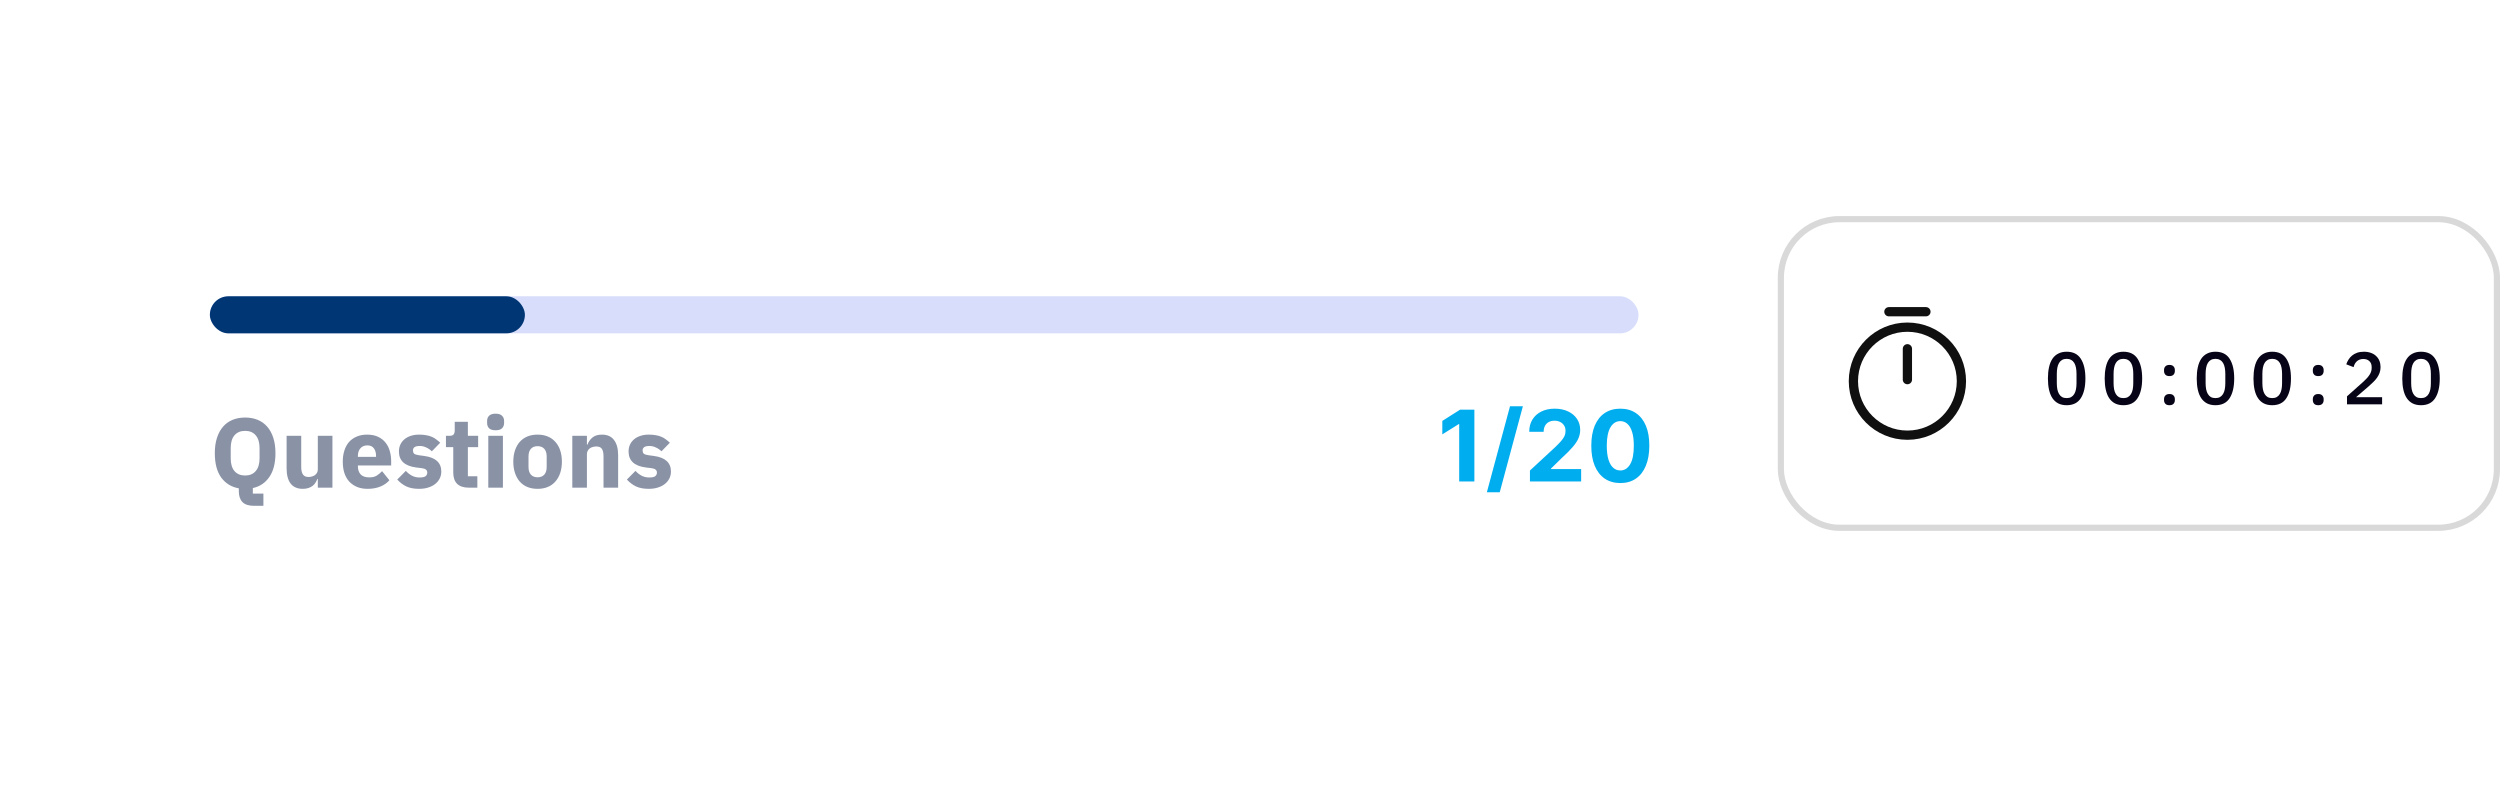 <svg width="405" height="131" viewBox="0 0 405 131" fill="none" xmlns="http://www.w3.org/2000/svg">
<g filter="url(#filter0_d_244_7988)">
<rect x="24" y="35" width="253" height="51" rx="8" fill="white" shape-rendering="crispEdges"/>
<rect x="34" y="43" width="231.438" height="6" rx="3" fill="#3A57E8" fill-opacity="0.2"/>
<rect x="34" y="43" width="51.033" height="6" rx="3" fill="#003674"/>
<path d="M42.672 76.944H41.168C40.304 76.944 39.675 76.741 39.28 76.336C38.885 75.931 38.688 75.344 38.688 74.576V74.112C37.493 73.899 36.544 73.317 35.84 72.368C35.147 71.408 34.8 70.091 34.8 68.416C34.8 67.467 34.917 66.635 35.152 65.92C35.387 65.195 35.717 64.592 36.144 64.112C36.571 63.621 37.088 63.253 37.696 63.008C38.304 62.763 38.976 62.64 39.712 62.64C40.448 62.64 41.12 62.763 41.728 63.008C42.336 63.253 42.853 63.621 43.28 64.112C43.707 64.592 44.037 65.195 44.272 65.92C44.507 66.635 44.624 67.467 44.624 68.416C44.624 70.037 44.293 71.323 43.632 72.272C42.981 73.221 42.091 73.819 40.96 74.064V74.96H42.672V76.944ZM39.712 72.032C40.448 72.032 41.019 71.792 41.424 71.312C41.84 70.832 42.048 70.144 42.048 69.248V67.584C42.048 66.688 41.84 66 41.424 65.52C41.019 65.04 40.448 64.8 39.712 64.8C38.976 64.8 38.4 65.04 37.984 65.52C37.579 66 37.376 66.688 37.376 67.584V69.248C37.376 70.144 37.579 70.832 37.984 71.312C38.4 71.792 38.976 72.032 39.712 72.032ZM51.486 72.592H51.406C51.331 72.805 51.23 73.008 51.102 73.2C50.984 73.392 50.83 73.563 50.638 73.712C50.446 73.861 50.217 73.979 49.95 74.064C49.694 74.149 49.395 74.192 49.054 74.192C48.19 74.192 47.534 73.909 47.086 73.344C46.648 72.768 46.43 71.947 46.43 70.88V65.6H48.798V70.672C48.798 71.184 48.889 71.579 49.07 71.856C49.251 72.133 49.56 72.272 49.998 72.272C50.179 72.272 50.361 72.245 50.542 72.192C50.723 72.139 50.883 72.064 51.022 71.968C51.16 71.861 51.273 71.733 51.358 71.584C51.443 71.435 51.486 71.259 51.486 71.056V65.6H53.854V74H51.486V72.592ZM59.561 74.192C58.921 74.192 58.35 74.091 57.849 73.888C57.348 73.675 56.921 73.381 56.569 73.008C56.228 72.624 55.967 72.16 55.785 71.616C55.614 71.072 55.529 70.464 55.529 69.792C55.529 69.131 55.614 68.533 55.785 68C55.956 67.456 56.206 66.992 56.537 66.608C56.879 66.224 57.294 65.931 57.785 65.728C58.276 65.515 58.836 65.408 59.465 65.408C60.158 65.408 60.751 65.525 61.241 65.76C61.742 65.995 62.148 66.309 62.457 66.704C62.777 67.099 63.007 67.557 63.145 68.08C63.294 68.592 63.369 69.131 63.369 69.696V70.4H57.977V70.528C57.977 71.083 58.127 71.525 58.425 71.856C58.724 72.176 59.193 72.336 59.833 72.336C60.324 72.336 60.724 72.24 61.033 72.048C61.343 71.845 61.63 71.605 61.897 71.328L63.081 72.8C62.708 73.237 62.217 73.579 61.609 73.824C61.012 74.069 60.329 74.192 59.561 74.192ZM59.513 67.152C59.033 67.152 58.654 67.312 58.377 67.632C58.111 67.941 57.977 68.357 57.977 68.88V69.008H60.921V68.864C60.921 68.352 60.804 67.941 60.569 67.632C60.345 67.312 59.993 67.152 59.513 67.152ZM67.889 74.192C67.079 74.192 66.396 74.064 65.841 73.808C65.287 73.541 64.791 73.168 64.353 72.688L65.746 71.28C66.044 71.611 66.375 71.872 66.737 72.064C67.1 72.256 67.511 72.352 67.969 72.352C68.439 72.352 68.764 72.283 68.945 72.144C69.127 71.995 69.218 71.797 69.218 71.552C69.218 71.157 68.935 70.923 68.37 70.848L67.457 70.736C65.57 70.501 64.626 69.637 64.626 68.144C64.626 67.739 64.7 67.371 64.85 67.04C65.01 66.699 65.228 66.411 65.505 66.176C65.793 65.931 66.135 65.744 66.529 65.616C66.935 65.477 67.388 65.408 67.889 65.408C68.327 65.408 68.711 65.44 69.041 65.504C69.383 65.557 69.681 65.643 69.938 65.76C70.204 65.867 70.444 66.005 70.657 66.176C70.882 66.336 71.1 66.517 71.314 66.72L69.954 68.112C69.687 67.845 69.383 67.637 69.041 67.488C68.711 67.328 68.37 67.248 68.017 67.248C67.612 67.248 67.324 67.312 67.153 67.44C66.983 67.568 66.897 67.739 66.897 67.952C66.897 68.176 66.956 68.352 67.073 68.48C67.201 68.597 67.436 68.683 67.778 68.736L68.722 68.864C70.567 69.109 71.49 69.952 71.49 71.392C71.49 71.797 71.404 72.171 71.234 72.512C71.063 72.853 70.817 73.152 70.498 73.408C70.188 73.653 69.809 73.845 69.362 73.984C68.924 74.123 68.433 74.192 67.889 74.192ZM75.923 74C75.102 74 74.478 73.792 74.051 73.376C73.635 72.96 73.427 72.352 73.427 71.552V67.44H72.243V65.6H72.835C73.155 65.6 73.374 65.525 73.491 65.376C73.608 65.216 73.667 64.992 73.667 64.704V63.328H75.795V65.6H77.459V67.44H75.795V72.16H77.331V74H75.923ZM80.288 64.704C79.808 64.704 79.456 64.597 79.232 64.384C79.019 64.16 78.912 63.877 78.912 63.536V63.184C78.912 62.843 79.019 62.565 79.232 62.352C79.456 62.128 79.808 62.016 80.288 62.016C80.768 62.016 81.115 62.128 81.328 62.352C81.552 62.565 81.664 62.843 81.664 63.184V63.536C81.664 63.877 81.552 64.16 81.328 64.384C81.115 64.597 80.768 64.704 80.288 64.704ZM79.104 65.6H81.472V74H79.104V65.6ZM87.09 74.192C86.472 74.192 85.917 74.091 85.426 73.888C84.946 73.685 84.535 73.392 84.194 73.008C83.864 72.624 83.608 72.16 83.426 71.616C83.245 71.072 83.154 70.464 83.154 69.792C83.154 69.12 83.245 68.512 83.426 67.968C83.608 67.424 83.864 66.965 84.194 66.592C84.535 66.208 84.946 65.915 85.426 65.712C85.917 65.509 86.472 65.408 87.09 65.408C87.709 65.408 88.258 65.509 88.738 65.712C89.229 65.915 89.639 66.208 89.97 66.592C90.311 66.965 90.573 67.424 90.754 67.968C90.936 68.512 91.026 69.12 91.026 69.792C91.026 70.464 90.936 71.072 90.754 71.616C90.573 72.16 90.311 72.624 89.97 73.008C89.639 73.392 89.229 73.685 88.738 73.888C88.258 74.091 87.709 74.192 87.09 74.192ZM87.09 72.32C87.559 72.32 87.922 72.176 88.178 71.888C88.434 71.6 88.562 71.189 88.562 70.656V68.944C88.562 68.411 88.434 68 88.178 67.712C87.922 67.424 87.559 67.28 87.09 67.28C86.621 67.28 86.258 67.424 86.002 67.712C85.746 68 85.618 68.411 85.618 68.944V70.656C85.618 71.189 85.746 71.6 86.002 71.888C86.258 72.176 86.621 72.32 87.09 72.32ZM92.713 74V65.6H95.081V67.024H95.177C95.327 66.587 95.588 66.208 95.961 65.888C96.335 65.568 96.852 65.408 97.513 65.408C98.377 65.408 99.028 65.696 99.465 66.272C99.913 66.848 100.137 67.669 100.137 68.736V74H97.769V68.928C97.769 68.384 97.684 67.984 97.513 67.728C97.343 67.461 97.039 67.328 96.601 67.328C96.409 67.328 96.223 67.355 96.041 67.408C95.86 67.451 95.695 67.525 95.545 67.632C95.407 67.739 95.295 67.872 95.209 68.032C95.124 68.181 95.081 68.357 95.081 68.56V74H92.713ZM105.093 74.192C104.282 74.192 103.599 74.064 103.045 73.808C102.49 73.541 101.994 73.168 101.557 72.688L102.949 71.28C103.247 71.611 103.578 71.872 103.941 72.064C104.303 72.256 104.714 72.352 105.173 72.352C105.642 72.352 105.967 72.283 106.149 72.144C106.33 71.995 106.421 71.797 106.421 71.552C106.421 71.157 106.138 70.923 105.573 70.848L104.661 70.736C102.773 70.501 101.829 69.637 101.829 68.144C101.829 67.739 101.903 67.371 102.053 67.04C102.213 66.699 102.431 66.411 102.709 66.176C102.997 65.931 103.338 65.744 103.733 65.616C104.138 65.477 104.591 65.408 105.093 65.408C105.53 65.408 105.914 65.44 106.245 65.504C106.586 65.557 106.885 65.643 107.141 65.76C107.407 65.867 107.647 66.005 107.861 66.176C108.085 66.336 108.303 66.517 108.517 66.72L107.157 68.112C106.89 67.845 106.586 67.637 106.245 67.488C105.914 67.328 105.573 67.248 105.221 67.248C104.815 67.248 104.527 67.312 104.357 67.44C104.186 67.568 104.101 67.739 104.101 67.952C104.101 68.176 104.159 68.352 104.277 68.48C104.405 68.597 104.639 68.683 104.981 68.736L105.925 68.864C107.77 69.109 108.693 69.952 108.693 71.392C108.693 71.797 108.607 72.171 108.437 72.512C108.266 72.853 108.021 73.152 107.701 73.408C107.391 73.653 107.013 73.845 106.565 73.984C106.127 74.123 105.637 74.192 105.093 74.192Z" fill="#8A92A6"/>
<path d="M238.849 61.364V73H236.389V63.699H236.321L233.656 65.369V63.188L236.537 61.364H238.849ZM246.706 60.818L242.956 74.75H240.871L244.621 60.818H246.706ZM247.849 73V71.227L251.991 67.392C252.344 67.051 252.639 66.744 252.878 66.472C253.12 66.199 253.304 65.932 253.429 65.671C253.554 65.405 253.616 65.119 253.616 64.812C253.616 64.472 253.539 64.178 253.384 63.932C253.228 63.682 253.016 63.49 252.747 63.358C252.478 63.222 252.173 63.153 251.832 63.153C251.476 63.153 251.166 63.225 250.901 63.369C250.635 63.513 250.431 63.72 250.287 63.989C250.143 64.258 250.071 64.578 250.071 64.949H247.736C247.736 64.188 247.908 63.526 248.253 62.966C248.598 62.405 249.08 61.972 249.702 61.665C250.323 61.358 251.039 61.205 251.849 61.205C252.683 61.205 253.408 61.352 254.026 61.648C254.647 61.939 255.13 62.345 255.474 62.864C255.819 63.383 255.991 63.977 255.991 64.648C255.991 65.087 255.904 65.521 255.73 65.949C255.56 66.377 255.255 66.852 254.815 67.375C254.376 67.894 253.757 68.517 252.957 69.244L251.259 70.909V70.989H256.145V73H247.849ZM262.49 73.256C261.513 73.252 260.672 73.011 259.967 72.534C259.267 72.057 258.727 71.365 258.348 70.46C257.973 69.555 257.787 68.466 257.791 67.193C257.791 65.924 257.979 64.843 258.354 63.949C258.732 63.055 259.272 62.375 259.973 61.909C260.678 61.439 261.517 61.205 262.49 61.205C263.464 61.205 264.301 61.439 265.001 61.909C265.706 62.379 266.248 63.061 266.626 63.955C267.005 64.845 267.193 65.924 267.189 67.193C267.189 68.47 267 69.561 266.621 70.466C266.246 71.371 265.708 72.062 265.007 72.54C264.306 73.017 263.467 73.256 262.49 73.256ZM262.49 71.216C263.157 71.216 263.689 70.881 264.087 70.21C264.484 69.54 264.681 68.534 264.678 67.193C264.678 66.311 264.587 65.576 264.405 64.989C264.227 64.401 263.973 63.96 263.643 63.665C263.318 63.369 262.933 63.222 262.49 63.222C261.827 63.222 261.297 63.553 260.899 64.216C260.501 64.879 260.301 65.871 260.297 67.193C260.297 68.087 260.386 68.833 260.564 69.432C260.746 70.026 261.001 70.474 261.331 70.773C261.661 71.068 262.047 71.216 262.49 71.216Z" fill="#00ADEF"/>
</g>
<rect x="288.5" y="35.5" width="116" height="50" rx="9.5" fill="white"/>
<g clip-path="url(#clip0_244_7988)">
<path d="M317.75 61.75C317.75 66.58 313.83 70.5 309 70.5C304.17 70.5 300.25 66.58 300.25 61.75C300.25 56.92 304.17 53 309 53C313.83 53 317.75 56.92 317.75 61.75Z" stroke="#101010" stroke-width="1.5" stroke-linecap="round" stroke-linejoin="round"/>
<path d="M309 56.5V61.5" stroke="#101010" stroke-width="1.5" stroke-linecap="round" stroke-linejoin="round"/>
<path d="M306 50.5H312" stroke="#101010" stroke-width="1.5" stroke-miterlimit="10" stroke-linecap="round" stroke-linejoin="round"/>
</g>
<path d="M334.799 65.644C334.279 65.644 333.827 65.548 333.443 65.356C333.059 65.156 332.743 64.872 332.495 64.504C332.247 64.136 332.063 63.684 331.943 63.148C331.823 62.612 331.763 62 331.763 61.312C331.763 60.632 331.823 60.024 331.943 59.488C332.063 58.944 332.247 58.488 332.495 58.12C332.743 57.752 333.059 57.472 333.443 57.28C333.827 57.08 334.279 56.98 334.799 56.98C335.839 56.98 336.603 57.36 337.091 58.12C337.587 58.88 337.835 59.944 337.835 61.312C337.835 62.68 337.587 63.744 337.091 64.504C336.603 65.264 335.839 65.644 334.799 65.644ZM334.799 64.492C335.087 64.492 335.331 64.436 335.531 64.324C335.739 64.204 335.907 64.036 336.035 63.82C336.163 63.604 336.255 63.348 336.311 63.052C336.367 62.748 336.395 62.412 336.395 62.044V60.58C336.395 60.212 336.367 59.88 336.311 59.584C336.255 59.28 336.163 59.02 336.035 58.804C335.907 58.588 335.739 58.424 335.531 58.312C335.331 58.192 335.087 58.132 334.799 58.132C334.511 58.132 334.263 58.192 334.055 58.312C333.855 58.424 333.691 58.588 333.563 58.804C333.435 59.02 333.343 59.28 333.287 59.584C333.231 59.88 333.203 60.212 333.203 60.58V62.044C333.203 62.412 333.231 62.748 333.287 63.052C333.343 63.348 333.435 63.604 333.563 63.82C333.691 64.036 333.855 64.204 334.055 64.324C334.263 64.436 334.511 64.492 334.799 64.492ZM343.995 65.644C343.475 65.644 343.023 65.548 342.639 65.356C342.255 65.156 341.939 64.872 341.691 64.504C341.443 64.136 341.259 63.684 341.139 63.148C341.019 62.612 340.959 62 340.959 61.312C340.959 60.632 341.019 60.024 341.139 59.488C341.259 58.944 341.443 58.488 341.691 58.12C341.939 57.752 342.255 57.472 342.639 57.28C343.023 57.08 343.475 56.98 343.995 56.98C345.035 56.98 345.799 57.36 346.287 58.12C346.783 58.88 347.031 59.944 347.031 61.312C347.031 62.68 346.783 63.744 346.287 64.504C345.799 65.264 345.035 65.644 343.995 65.644ZM343.995 64.492C344.283 64.492 344.527 64.436 344.727 64.324C344.935 64.204 345.103 64.036 345.231 63.82C345.359 63.604 345.451 63.348 345.507 63.052C345.563 62.748 345.591 62.412 345.591 62.044V60.58C345.591 60.212 345.563 59.88 345.507 59.584C345.451 59.28 345.359 59.02 345.231 58.804C345.103 58.588 344.935 58.424 344.727 58.312C344.527 58.192 344.283 58.132 343.995 58.132C343.707 58.132 343.459 58.192 343.251 58.312C343.051 58.424 342.887 58.588 342.759 58.804C342.631 59.02 342.539 59.28 342.483 59.584C342.427 59.88 342.399 60.212 342.399 60.58V62.044C342.399 62.412 342.427 62.748 342.483 63.052C342.539 63.348 342.631 63.604 342.759 63.82C342.887 64.036 343.051 64.204 343.251 64.324C343.459 64.436 343.707 64.492 343.995 64.492ZM351.45 65.644C351.154 65.644 350.934 65.568 350.79 65.416C350.646 65.256 350.574 65.06 350.574 64.828V64.648C350.574 64.416 350.646 64.224 350.79 64.072C350.934 63.912 351.154 63.832 351.45 63.832C351.746 63.832 351.966 63.912 352.11 64.072C352.254 64.224 352.326 64.416 352.326 64.648V64.828C352.326 65.06 352.254 65.256 352.11 65.416C351.966 65.568 351.746 65.644 351.45 65.644ZM351.45 60.928C351.154 60.928 350.934 60.852 350.79 60.7C350.646 60.54 350.574 60.344 350.574 60.112V59.932C350.574 59.7 350.646 59.508 350.79 59.356C350.934 59.196 351.154 59.116 351.45 59.116C351.746 59.116 351.966 59.196 352.11 59.356C352.254 59.508 352.326 59.7 352.326 59.932V60.112C352.326 60.344 352.254 60.54 352.11 60.7C351.966 60.852 351.746 60.928 351.45 60.928ZM358.905 65.644C358.385 65.644 357.933 65.548 357.549 65.356C357.165 65.156 356.849 64.872 356.601 64.504C356.353 64.136 356.169 63.684 356.049 63.148C355.929 62.612 355.869 62 355.869 61.312C355.869 60.632 355.929 60.024 356.049 59.488C356.169 58.944 356.353 58.488 356.601 58.12C356.849 57.752 357.165 57.472 357.549 57.28C357.933 57.08 358.385 56.98 358.905 56.98C359.945 56.98 360.709 57.36 361.197 58.12C361.693 58.88 361.941 59.944 361.941 61.312C361.941 62.68 361.693 63.744 361.197 64.504C360.709 65.264 359.945 65.644 358.905 65.644ZM358.905 64.492C359.193 64.492 359.437 64.436 359.637 64.324C359.845 64.204 360.013 64.036 360.141 63.82C360.269 63.604 360.361 63.348 360.417 63.052C360.473 62.748 360.501 62.412 360.501 62.044V60.58C360.501 60.212 360.473 59.88 360.417 59.584C360.361 59.28 360.269 59.02 360.141 58.804C360.013 58.588 359.845 58.424 359.637 58.312C359.437 58.192 359.193 58.132 358.905 58.132C358.617 58.132 358.369 58.192 358.161 58.312C357.961 58.424 357.797 58.588 357.669 58.804C357.541 59.02 357.449 59.28 357.393 59.584C357.337 59.88 357.309 60.212 357.309 60.58V62.044C357.309 62.412 357.337 62.748 357.393 63.052C357.449 63.348 357.541 63.604 357.669 63.82C357.797 64.036 357.961 64.204 358.161 64.324C358.369 64.436 358.617 64.492 358.905 64.492ZM368.1 65.644C367.58 65.644 367.128 65.548 366.744 65.356C366.36 65.156 366.044 64.872 365.796 64.504C365.548 64.136 365.364 63.684 365.244 63.148C365.124 62.612 365.064 62 365.064 61.312C365.064 60.632 365.124 60.024 365.244 59.488C365.364 58.944 365.548 58.488 365.796 58.12C366.044 57.752 366.36 57.472 366.744 57.28C367.128 57.08 367.58 56.98 368.1 56.98C369.14 56.98 369.904 57.36 370.392 58.12C370.888 58.88 371.136 59.944 371.136 61.312C371.136 62.68 370.888 63.744 370.392 64.504C369.904 65.264 369.14 65.644 368.1 65.644ZM368.1 64.492C368.388 64.492 368.632 64.436 368.832 64.324C369.04 64.204 369.208 64.036 369.336 63.82C369.464 63.604 369.556 63.348 369.612 63.052C369.668 62.748 369.696 62.412 369.696 62.044V60.58C369.696 60.212 369.668 59.88 369.612 59.584C369.556 59.28 369.464 59.02 369.336 58.804C369.208 58.588 369.04 58.424 368.832 58.312C368.632 58.192 368.388 58.132 368.1 58.132C367.812 58.132 367.564 58.192 367.356 58.312C367.156 58.424 366.992 58.588 366.864 58.804C366.736 59.02 366.644 59.28 366.588 59.584C366.532 59.88 366.504 60.212 366.504 60.58V62.044C366.504 62.412 366.532 62.748 366.588 63.052C366.644 63.348 366.736 63.604 366.864 63.82C366.992 64.036 367.156 64.204 367.356 64.324C367.564 64.436 367.812 64.492 368.1 64.492ZM375.555 65.644C375.259 65.644 375.039 65.568 374.895 65.416C374.751 65.256 374.679 65.06 374.679 64.828V64.648C374.679 64.416 374.751 64.224 374.895 64.072C375.039 63.912 375.259 63.832 375.555 63.832C375.851 63.832 376.071 63.912 376.215 64.072C376.359 64.224 376.431 64.416 376.431 64.648V64.828C376.431 65.06 376.359 65.256 376.215 65.416C376.071 65.568 375.851 65.644 375.555 65.644ZM375.555 60.928C375.259 60.928 375.039 60.852 374.895 60.7C374.751 60.54 374.679 60.344 374.679 60.112V59.932C374.679 59.7 374.751 59.508 374.895 59.356C375.039 59.196 375.259 59.116 375.555 59.116C375.851 59.116 376.071 59.196 376.215 59.356C376.359 59.508 376.431 59.7 376.431 59.932V60.112C376.431 60.344 376.359 60.54 376.215 60.7C376.071 60.852 375.851 60.928 375.555 60.928ZM385.902 65.5H380.214V64.204L382.89 61.816C383.314 61.432 383.638 61.068 383.862 60.724C384.094 60.372 384.21 60.004 384.21 59.62V59.464C384.21 59.056 384.086 58.736 383.838 58.504C383.598 58.272 383.27 58.156 382.854 58.156C382.622 58.156 382.418 58.192 382.242 58.264C382.074 58.328 381.926 58.42 381.798 58.54C381.67 58.66 381.562 58.8 381.474 58.96C381.394 59.12 381.33 59.292 381.282 59.476L380.094 59.02C380.182 58.756 380.302 58.504 380.454 58.264C380.606 58.016 380.798 57.796 381.03 57.604C381.262 57.412 381.534 57.26 381.846 57.148C382.166 57.036 382.538 56.98 382.962 56.98C383.386 56.98 383.766 57.044 384.102 57.172C384.438 57.292 384.718 57.464 384.942 57.688C385.174 57.904 385.35 58.164 385.47 58.468C385.59 58.772 385.65 59.104 385.65 59.464C385.65 59.8 385.598 60.112 385.494 60.4C385.39 60.688 385.246 60.96 385.062 61.216C384.878 61.472 384.662 61.716 384.414 61.948C384.174 62.18 383.918 62.416 383.646 62.656L381.678 64.348H385.902V65.5ZM392.205 65.644C391.685 65.644 391.233 65.548 390.849 65.356C390.465 65.156 390.149 64.872 389.901 64.504C389.653 64.136 389.469 63.684 389.349 63.148C389.229 62.612 389.169 62 389.169 61.312C389.169 60.632 389.229 60.024 389.349 59.488C389.469 58.944 389.653 58.488 389.901 58.12C390.149 57.752 390.465 57.472 390.849 57.28C391.233 57.08 391.685 56.98 392.205 56.98C393.245 56.98 394.009 57.36 394.497 58.12C394.993 58.88 395.241 59.944 395.241 61.312C395.241 62.68 394.993 63.744 394.497 64.504C394.009 65.264 393.245 65.644 392.205 65.644ZM392.205 64.492C392.493 64.492 392.737 64.436 392.937 64.324C393.145 64.204 393.313 64.036 393.441 63.82C393.569 63.604 393.661 63.348 393.717 63.052C393.773 62.748 393.801 62.412 393.801 62.044V60.58C393.801 60.212 393.773 59.88 393.717 59.584C393.661 59.28 393.569 59.02 393.441 58.804C393.313 58.588 393.145 58.424 392.937 58.312C392.737 58.192 392.493 58.132 392.205 58.132C391.917 58.132 391.669 58.192 391.461 58.312C391.261 58.424 391.097 58.588 390.969 58.804C390.841 59.02 390.749 59.28 390.693 59.584C390.637 59.88 390.609 60.212 390.609 60.58V62.044C390.609 62.412 390.637 62.748 390.693 63.052C390.749 63.348 390.841 63.604 390.969 63.82C391.097 64.036 391.261 64.204 391.461 64.324C391.669 64.436 391.917 64.492 392.205 64.492Z" fill="#070417"/>
<rect x="288.5" y="35.5" width="116" height="50" rx="9.5" stroke="#D9D9D9"/>
<defs>
<filter id="filter0_d_244_7988" x="-16" y="0" width="333" height="131" filterUnits="userSpaceOnUse" color-interpolation-filters="sRGB">
<feFlood flood-opacity="0" result="BackgroundImageFix"/>
<feColorMatrix in="SourceAlpha" type="matrix" values="0 0 0 0 0 0 0 0 0 0 0 0 0 0 0 0 0 0 127 0" result="hardAlpha"/>
<feOffset dy="5"/>
<feGaussianBlur stdDeviation="20"/>
<feComposite in2="hardAlpha" operator="out"/>
<feColorMatrix type="matrix" values="0 0 0 0 0 0 0 0 0 0 0 0 0 0 0 0 0 0 0.15 0"/>
<feBlend mode="normal" in2="BackgroundImageFix" result="effect1_dropShadow_244_7988"/>
<feBlend mode="normal" in="SourceGraphic" in2="effect1_dropShadow_244_7988" result="shape"/>
</filter>
<clipPath id="clip0_244_7988">
<rect width="24" height="24" fill="white" transform="translate(297 48.5)"/>
</clipPath>
</defs>
</svg>
